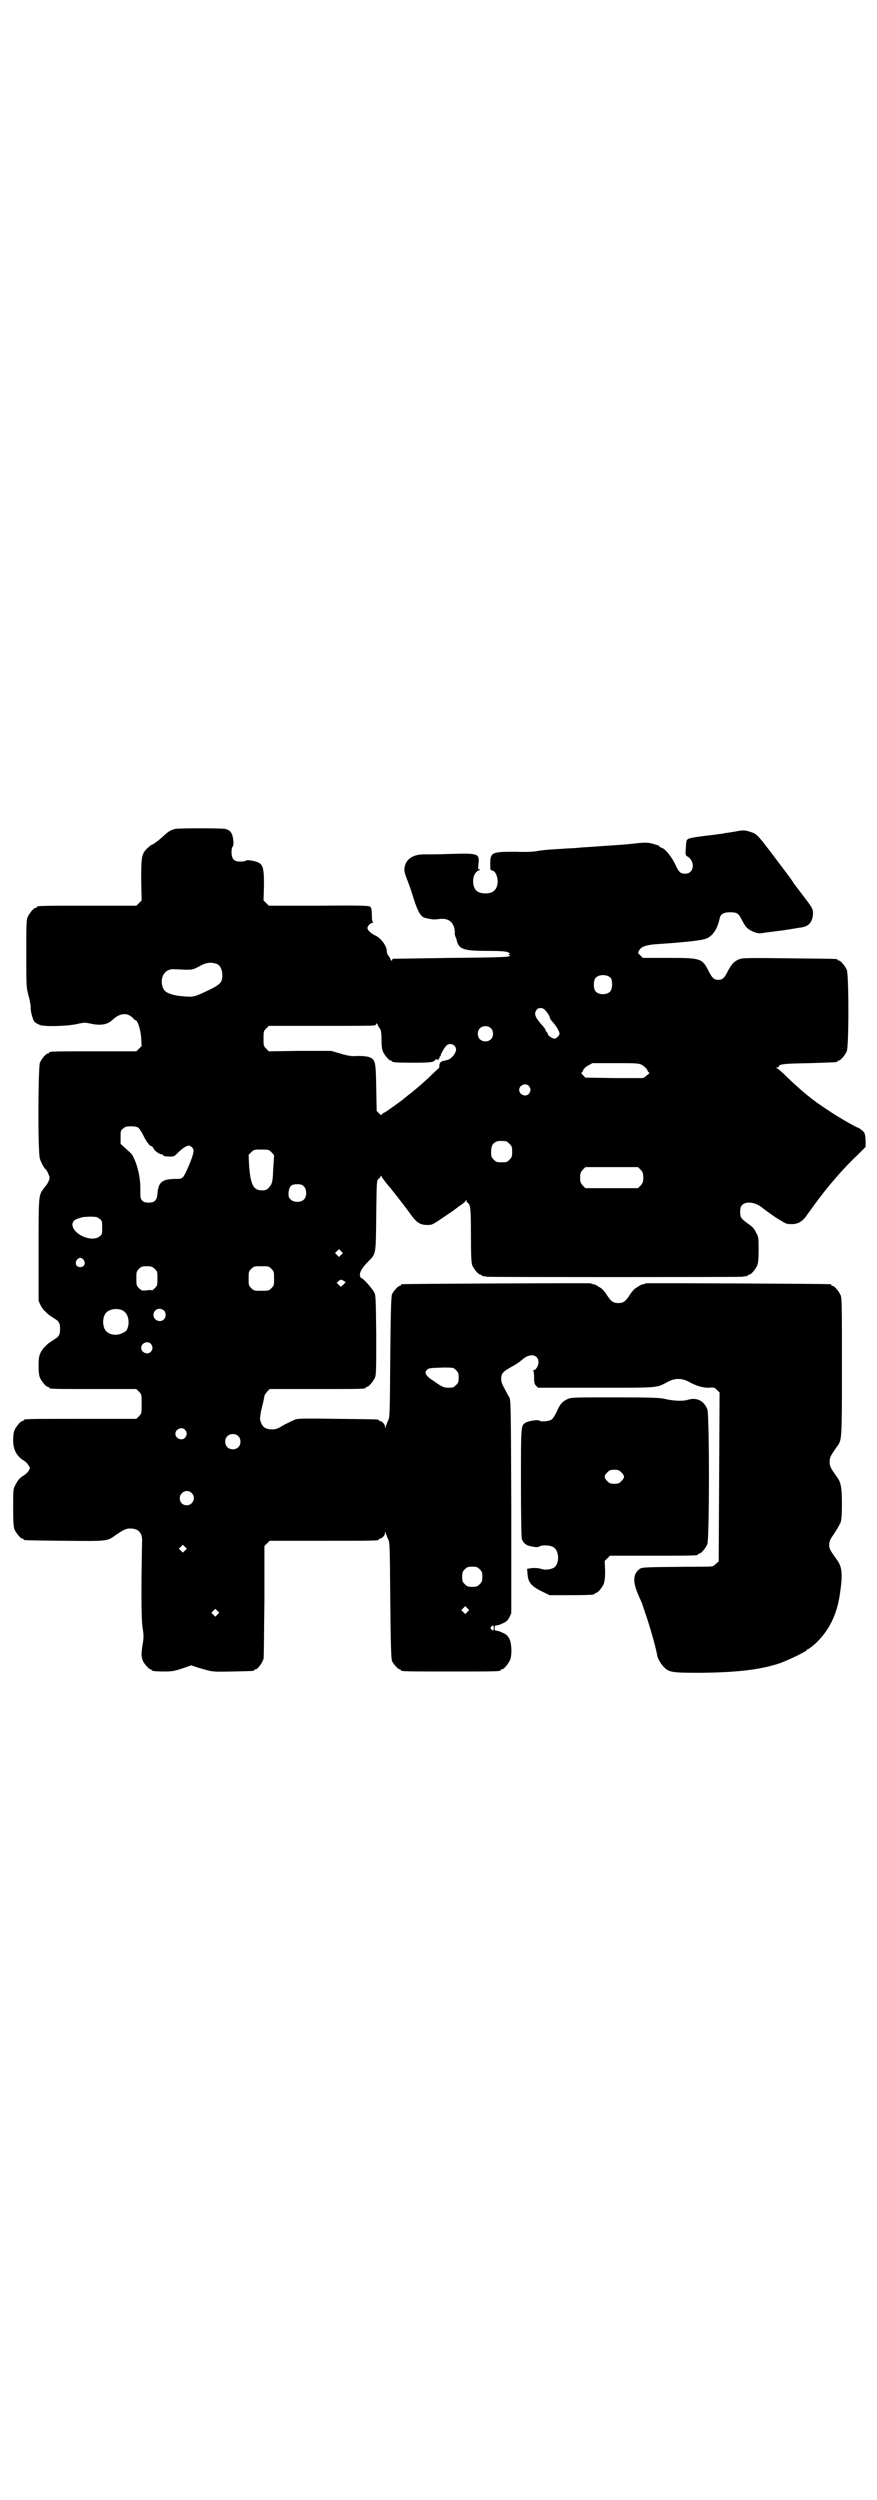 <?xml version="1.0" standalone="no"?>
<!DOCTYPE svg PUBLIC "-//W3C//DTD SVG 20010904//EN"
 "http://www.w3.org/TR/2001/REC-SVG-20010904/DTD/svg10.dtd">
<svg version="1.0" xmlns="http://www.w3.org/2000/svg"
 width="1000pt" height="2850pt" viewBox="0 0 1000 2850"
 preserveAspectRatio="xMidYMid meet">
<g transform="translate(0,2850) scale(0.5,-0.5)"
fill="#000000" stroke="none">
<path d="M399 3810 c-9 -2 -17 -7 -26 -16 -11 -10 -24 -20 -27 -20 -1 0 -6 -4
-11 -9 -12 -12 -13 -18 -13 -72 l1 -46 -6 -6 -6 -6 -108 0 c-107 0 -119 0
-119 -3 0 -1 -1 -2 -3 -2 -4 0 -14 -12 -18 -21 -3 -6 -3 -19 -3 -84 0 -75 0
-76 5 -95 3 -10 5 -22 5 -26 -1 -9 5 -30 9 -34 2 -2 7 -5 12 -7 11 -4 59 -3
84 2 17 4 19 4 32 1 24 -5 38 -2 50 9 17 16 34 17 47 3 2 -2 4 -4 5 -4 5 0 12
-23 13 -41 l1 -18 -6 -6 -6 -6 -94 0 c-93 0 -105 0 -105 -3 0 -1 -1 -2 -3 -2
-4 0 -14 -12 -18 -21 -4 -11 -5 -205 0 -219 3 -9 10 -22 13 -24 1 0 4 -5 6
-10 4 -9 4 -9 1 -17 -2 -4 -5 -9 -6 -10 -1 -1 -4 -5 -7 -9 -10 -14 -10 -17
-10 -140 l0 -114 5 -11 c3 -5 7 -11 10 -13 2 -2 5 -5 6 -6 1 -1 7 -5 13 -9 12
-7 15 -11 15 -25 0 -14 -3 -18 -15 -25 -6 -4 -12 -8 -13 -9 -1 -1 -4 -4 -6 -6
-3 -2 -7 -8 -10 -13 -4 -9 -5 -13 -5 -31 0 -13 1 -22 3 -27 4 -9 14 -21 18
-21 2 0 3 -1 3 -2 0 -3 12 -3 105 -3 l94 0 6 -6 c6 -6 6 -7 6 -28 0 -21 0 -22
-6 -28 l-6 -6 -123 0 c-121 0 -134 0 -134 -3 0 -1 -1 -2 -3 -2 -4 0 -14 -12
-18 -21 -2 -5 -3 -13 -3 -23 0 -20 7 -34 21 -44 6 -3 12 -9 14 -13 4 -6 4 -6
0 -13 -2 -3 -8 -9 -14 -12 -7 -5 -11 -10 -15 -18 -6 -11 -6 -11 -6 -53 0 -34
1 -44 3 -50 4 -9 14 -21 18 -21 2 0 3 -1 3 -2 0 -2 2 -2 93 -3 96 -1 97 -1
114 11 19 13 25 17 36 17 19 0 28 -10 27 -30 -2 -99 -2 -176 1 -195 3 -19 3
-23 0 -41 -3 -20 -3 -26 1 -36 3 -7 14 -19 17 -19 2 0 3 -1 3 -2 0 -2 9 -3 30
-3 16 0 22 1 40 7 l20 7 15 -5 c34 -10 31 -10 79 -9 48 1 50 1 50 3 0 1 1 2 3
2 5 0 16 16 18 24 1 4 1 63 2 132 l0 125 6 6 6 6 119 0 c117 0 130 0 130 3 0
1 1 2 3 2 4 0 11 8 11 12 0 5 0 5 2 0 1 -3 3 -9 5 -13 4 -8 4 -14 5 -140 1
-103 2 -133 4 -138 3 -7 14 -19 17 -19 2 0 3 -1 3 -2 0 -3 12 -3 114 -3 102 0
114 0 114 3 0 1 1 2 3 2 4 0 14 12 18 21 5 11 4 37 -1 48 -4 7 -6 10 -15 14
-6 3 -12 5 -15 5 -3 0 -4 1 -4 6 0 5 1 6 4 6 3 0 9 2 15 5 9 4 11 7 15 14 l4
9 0 243 c-1 242 -1 242 -5 250 -3 4 -7 13 -11 20 -5 9 -7 14 -7 21 0 13 4 17
26 29 9 5 16 10 17 11 1 1 5 4 10 8 16 11 32 6 32 -10 0 -8 -6 -18 -11 -18 -2
0 -3 -1 -1 -1 1 -1 2 -6 2 -16 0 -12 1 -15 5 -19 l4 -4 132 0 c147 0 137 -1
165 14 16 8 30 8 46 0 20 -11 33 -14 46 -14 12 1 13 1 19 -5 l6 -6 -1 -193 -1
-192 -7 -6 c-6 -6 -6 -6 -31 -6 -130 -1 -136 -1 -142 -5 -15 -11 -16 -27 -6
-53 10 -24 12 -27 12 -28 0 -1 5 -15 11 -33 9 -28 21 -70 23 -85 2 -7 7 -16
15 -25 12 -12 19 -13 83 -13 86 1 135 7 179 21 18 6 64 28 64 31 0 1 1 2 3 2
1 0 9 6 18 14 29 28 47 63 54 109 7 46 6 64 -6 80 -17 24 -18 26 -18 35 0 6 2
11 5 16 13 19 19 30 21 35 2 4 3 21 3 41 0 37 -2 50 -11 62 -15 21 -17 25 -17
35 0 10 2 14 17 35 11 15 11 14 11 183 0 137 0 155 -3 162 -4 9 -14 21 -18 21
-2 0 -3 1 -3 2 0 1 -1 2 -2 2 -6 1 -420 3 -422 2 0 -1 -3 -2 -6 -2 -3 -1 -6
-2 -7 -3 -1 -1 -5 -3 -8 -5 -4 -2 -10 -9 -14 -15 -10 -16 -15 -20 -27 -20 -12
0 -17 4 -27 20 -4 6 -10 13 -14 15 -3 2 -7 4 -8 5 -1 1 -4 2 -7 3 -3 0 -6 1
-6 2 -2 1 -426 -1 -431 -2 -2 0 -3 -1 -3 -2 0 -1 -1 -2 -3 -2 -3 0 -14 -12
-17 -19 -2 -5 -3 -36 -4 -143 -1 -131 -1 -137 -5 -145 -2 -4 -4 -10 -5 -13 -2
-5 -2 -5 -2 0 0 4 -7 12 -11 12 -2 0 -3 1 -3 2 0 2 -2 2 -93 3 -63 1 -90 1
-96 -1 -4 -1 -16 -7 -26 -12 -15 -9 -19 -11 -28 -11 -17 0 -24 6 -28 23 0 3 1
13 3 22 6 23 6 26 7 31 0 2 3 6 6 10 l6 6 104 0 c103 0 115 0 115 3 0 1 1 2 3
2 4 0 14 12 18 21 3 7 3 19 3 98 -1 83 -1 91 -5 97 -4 8 -25 32 -29 32 -2 0
-4 6 -3 10 1 7 8 17 18 27 19 19 18 15 19 106 1 79 1 79 5 83 3 2 5 5 5 6 0 2
1 2 2 0 1 -3 15 -21 18 -24 3 -3 38 -48 45 -58 16 -23 24 -29 42 -29 10 0 12
1 34 16 13 9 24 16 25 17 1 1 7 5 13 10 7 4 14 10 15 12 2 3 2 3 2 0 0 -2 1
-4 2 -4 1 0 4 -3 5 -7 2 -5 3 -19 3 -68 0 -51 1 -62 3 -68 4 -9 14 -21 18 -21
2 0 3 -1 3 -2 0 0 2 -1 5 -2 3 0 6 0 7 -1 2 -1 582 -1 584 0 1 1 4 1 7 1 3 1
5 2 5 2 0 1 1 2 3 2 4 0 14 12 18 21 2 6 3 14 3 36 0 27 0 29 -6 39 -3 7 -8
13 -14 17 -21 15 -22 17 -22 30 0 9 1 12 5 16 9 9 31 6 47 -8 12 -9 24 -18 39
-27 13 -8 15 -9 26 -9 14 0 23 5 32 16 3 5 14 19 23 32 28 38 62 78 95 109
l19 19 0 16 c-1 14 -2 16 -7 21 -4 3 -8 6 -8 6 -4 0 -51 27 -71 41 -37 24 -57
41 -94 76 -10 10 -20 19 -22 19 -3 2 -3 2 1 2 1 0 3 1 3 2 0 6 12 7 70 8 63 2
64 2 64 4 0 1 1 2 3 2 4 0 14 12 18 21 5 11 5 175 0 186 -4 9 -14 21 -18 21
-2 0 -3 1 -3 2 0 2 -2 2 -109 3 -75 1 -106 1 -112 -1 -13 -4 -20 -11 -28 -26
-9 -18 -13 -22 -23 -22 -10 0 -14 4 -23 22 -14 27 -18 28 -91 28 l-58 0 -6 6
c-5 5 -6 5 -3 10 4 9 15 13 36 15 75 5 110 9 120 14 14 7 23 22 28 44 2 11 9
15 24 15 15 0 19 -2 26 -16 9 -17 12 -21 24 -27 11 -5 16 -6 26 -4 6 1 23 3
46 6 13 2 32 5 37 6 3 0 7 1 10 2 12 3 20 14 20 31 0 8 -1 11 -12 26 -25 33
-28 37 -32 42 -1 3 -10 15 -19 27 -67 89 -63 85 -82 91 -9 3 -14 3 -22 2 -5
-1 -16 -3 -23 -4 -7 -1 -15 -2 -17 -3 -3 0 -10 -1 -16 -2 -36 -4 -55 -7 -60
-9 -6 -3 -6 -4 -7 -21 -1 -17 -1 -17 4 -20 18 -11 15 -39 -5 -39 -11 0 -15 3
-23 21 -8 17 -23 36 -31 38 -3 1 -5 2 -5 3 0 2 -1 2 -18 7 -8 2 -14 2 -28 1
-25 -3 -38 -4 -85 -7 -23 -2 -48 -3 -55 -4 -7 -1 -22 -1 -32 -2 -35 -2 -47 -3
-59 -5 -7 -2 -29 -3 -51 -2 -56 0 -58 -1 -58 -30 0 -11 0 -12 5 -13 6 -1 11
-11 12 -23 0 -19 -9 -29 -28 -29 -19 0 -28 9 -28 28 0 12 5 21 12 24 4 2 5 3
2 3 -3 0 -3 1 -2 11 3 25 1 26 -64 24 -27 -1 -55 -1 -61 -1 -22 0 -37 -9 -42
-24 -3 -10 -3 -15 5 -35 4 -10 11 -30 15 -44 9 -28 16 -40 26 -42 19 -4 17 -4
35 -2 17 1 27 -6 31 -21 1 -6 2 -11 1 -11 0 -1 0 -4 1 -7 1 -3 3 -6 3 -8 5
-22 14 -26 69 -26 31 0 43 -1 48 -3 4 -2 6 -3 4 -4 -3 -1 -3 -1 0 -3 6 -4 -13
-5 -135 -6 -70 -1 -129 -2 -130 -2 -2 0 -3 -2 -3 -4 0 -2 -1 -1 -3 2 -1 3 -4
8 -6 10 -2 3 -3 7 -3 10 0 11 -13 29 -26 35 -9 4 -18 12 -18 17 0 5 7 12 12
12 2 0 2 1 1 1 -2 1 -3 6 -3 17 0 9 -1 16 -3 18 -2 3 -13 4 -117 3 l-115 0 -6
6 -6 6 1 34 c0 47 -2 52 -29 57 -6 1 -12 1 -12 0 -1 -1 -4 -2 -7 -2 -19 -2
-26 4 -26 21 0 6 1 12 3 13 1 2 2 6 1 15 -2 15 -6 22 -18 25 -8 2 -106 2 -115
0z m96 -308 c7 -3 12 -13 12 -25 0 -17 -4 -21 -30 -34 -36 -17 -35 -17 -65
-14 -14 1 -30 6 -35 11 -7 6 -10 20 -7 31 4 14 15 21 31 19 6 0 17 -1 25 -1
13 0 16 1 27 7 18 10 27 11 42 6z m898 -32 c4 -6 4 -24 -1 -30 -7 -9 -27 -9
-34 0 -5 6 -5 24 0 30 7 9 27 9 35 0z m-151 -72 c6 -6 12 -15 12 -19 0 -1 3
-6 8 -11 7 -8 14 -20 14 -25 0 -3 -6 -10 -10 -11 -5 -1 -16 6 -17 11 -1 3 -2
5 -3 5 -1 0 -2 2 -2 4 0 1 -4 7 -9 12 -15 17 -18 25 -11 34 4 5 13 5 18 0z
m-375 -44 c2 -4 3 -10 3 -24 0 -13 1 -22 3 -27 4 -9 14 -21 18 -21 2 0 3 -1 3
-2 0 -2 10 -3 48 -3 37 0 48 1 50 6 1 1 2 2 3 2 3 -2 7 -1 6 1 -1 1 0 2 1 2 1
0 2 1 1 2 -1 1 0 2 1 2 2 0 2 1 1 1 -1 2 8 18 13 23 8 8 22 2 22 -9 0 -9 -12
-23 -21 -24 -2 0 -3 -1 -4 -1 -1 -1 -3 -1 -4 -1 -2 1 -3 0 -3 -1 0 -1 -1 -2
-2 -1 -2 1 -5 -8 -4 -12 0 -1 -1 -2 -2 -3 -1 -1 -8 -7 -15 -14 -15 -15 -42
-38 -54 -47 -4 -3 -9 -7 -10 -8 -3 -3 -35 -26 -43 -31 -5 -2 -8 -5 -8 -6 0 -1
-2 0 -5 3 l-6 6 -1 53 c-1 59 -2 63 -14 69 -6 3 -22 4 -39 3 -5 0 -17 2 -29 6
l-21 6 -71 0 -71 -1 -6 6 c-6 6 -6 7 -6 23 0 16 0 17 6 23 l6 6 117 0 c64 0
119 0 123 1 3 0 5 2 5 4 0 2 1 1 3 -2 1 -3 4 -8 6 -10z m252 2 c7 -6 7 -19 1
-25 -6 -7 -19 -7 -25 -1 -7 6 -7 19 -1 25 6 7 19 7 25 1z m345 -84 c5 -3 9 -7
12 -11 1 -4 4 -7 5 -7 1 0 -2 -3 -6 -6 l-8 -6 -66 0 -66 1 -6 6 c-3 3 -4 5 -3
5 1 0 3 3 4 6 1 3 6 8 12 11 l9 5 52 0 c49 0 52 0 61 -4z m-258 -48 c5 -6 5
-12 0 -18 -7 -8 -22 -2 -22 9 0 11 15 17 22 9z m-891 -95 c3 -2 8 -10 12 -18
7 -15 16 -26 19 -24 0 0 2 -2 4 -5 2 -6 14 -14 19 -14 1 0 3 -1 3 -2 1 -2 6
-3 13 -3 12 0 12 0 21 9 11 11 20 16 25 16 7 -2 12 -8 10 -15 -1 -11 -18 -50
-23 -56 -5 -5 -6 -5 -22 -5 -27 -1 -35 -8 -37 -34 -1 -15 -7 -20 -20 -20 -7 0
-11 1 -14 4 -5 5 -5 6 -5 30 0 22 -6 51 -16 70 -3 7 -4 7 -19 21 l-10 9 0 15
c0 14 0 16 6 20 4 4 7 5 18 5 7 0 14 -1 16 -3z m839 -31 c1 0 5 -3 8 -6 5 -5
6 -7 6 -18 0 -11 -1 -13 -6 -18 -6 -6 -7 -6 -18 -6 -11 0 -12 0 -18 6 -5 5 -6
7 -6 17 0 14 3 20 12 24 5 2 8 2 22 1z m-535 -25 c3 -3 6 -7 6 -8 0 -1 -1 -15
-2 -31 -1 -29 -2 -33 -11 -43 -4 -4 -7 -5 -15 -5 -19 0 -26 13 -29 58 l-1 23
6 6 c6 6 7 6 23 6 16 0 17 0 23 -6z m842 -40 c5 -6 6 -8 6 -18 0 -10 -1 -12
-6 -18 l-6 -6 -60 0 -60 0 -6 6 c-5 6 -6 8 -6 18 0 10 1 12 6 18 l6 6 60 0 60
0 6 -6z m-768 -38 c7 -7 7 -23 0 -30 -7 -7 -23 -7 -30 0 -5 5 -5 6 -5 16 2 15
6 19 20 19 8 0 11 -1 15 -5z m-466 -74 c6 -4 6 -6 6 -20 0 -14 0 -16 -6 -20
-15 -13 -54 1 -61 22 -3 9 2 16 13 19 4 1 9 3 10 3 1 0 9 1 17 1 14 0 16 -1
21 -5z m551 -82 l-5 -5 -4 4 -5 5 4 4 5 5 4 -4 5 -5 -4 -4z m-587 -12 c5 -8 1
-16 -8 -16 -9 0 -13 8 -8 16 2 3 5 5 8 5 3 0 6 -2 8 -5z m162 -20 c6 -6 6 -7
6 -22 0 -15 0 -16 -6 -22 -4 -4 -7 -6 -7 -5 0 1 -5 1 -11 0 -11 -1 -12 -1 -18
5 -6 6 -6 7 -6 22 0 15 0 16 6 22 5 5 7 6 18 6 10 0 12 -1 18 -6z m266 0 c6
-6 6 -7 6 -22 0 -15 0 -16 -6 -22 -6 -6 -7 -6 -23 -6 -16 0 -17 0 -23 6 -6 6
-6 7 -6 22 0 15 0 16 6 22 6 6 7 6 23 6 16 0 17 0 23 -6z m169 -30 c0 -1 -2
-3 -5 -6 l-6 -5 -5 5 -4 4 4 4 c5 5 7 4 16 -2z m-510 -64 c12 -5 18 -21 14
-38 -3 -9 -4 -10 -12 -14 -13 -7 -30 -5 -38 4 -9 10 -9 32 0 42 7 8 24 11 36
6z m96 -1 c5 -5 5 -15 0 -20 -9 -9 -24 -2 -24 10 0 8 6 14 14 14 3 0 8 -2 10
-4z m-30 -76 c5 -6 5 -12 0 -18 -7 -8 -22 -2 -22 9 0 11 15 17 22 9z m696 -60
c5 -5 6 -7 6 -17 0 -10 -1 -12 -6 -17 -5 -5 -7 -6 -16 -6 -12 0 -15 1 -36 16
-16 10 -21 18 -15 24 4 5 8 5 38 6 23 0 23 0 29 -6z m-618 -136 c5 -6 5 -12 0
-18 -7 -8 -22 -2 -22 9 0 11 15 17 22 9z m121 -14 c7 -6 7 -19 1 -25 -6 -7
-19 -7 -25 -1 -7 6 -7 19 -1 25 6 7 19 7 25 1z m-106 -130 c11 -10 3 -28 -11
-28 -9 0 -16 6 -16 16 0 14 17 22 27 12z m-15 -131 l-5 -5 -4 4 -5 5 4 4 5 5
4 -4 5 -5 -4 -4z m672 -43 c5 -5 6 -7 6 -17 0 -10 -1 -12 -6 -17 -5 -5 -7 -6
-17 -6 -10 0 -12 1 -17 6 -5 5 -6 7 -6 17 0 10 1 12 6 17 5 5 7 6 17 6 10 0
12 -1 17 -6z m-28 -97 l-5 -5 -4 4 -5 5 4 4 5 5 4 -4 5 -5 -4 -4z m-570 -6
l-5 -5 -4 4 -5 5 4 4 5 5 4 -4 5 -5 -4 -4z m630 -31 c0 -7 -1 -7 -5 -3 -3 2
-3 3 -1 6 4 4 6 4 6 -3z"/>
<path d="M1294 2510 c-11 -5 -17 -11 -25 -30 -4 -8 -9 -16 -12 -17 -6 -4 -24
-5 -27 -2 -3 3 -26 -1 -32 -5 -10 -7 -10 -5 -10 -137 0 -74 1 -125 2 -128 4
-10 10 -15 23 -17 10 -2 14 -2 17 0 7 4 24 3 31 -1 15 -7 16 -40 1 -48 -9 -4
-19 -5 -28 -2 -6 2 -13 2 -20 2 l-12 -2 1 -11 c1 -20 9 -29 34 -41 l16 -8 46
0 c47 0 57 1 57 3 0 1 1 2 3 2 4 0 14 12 18 21 2 7 3 14 3 30 l-1 22 6 6 6 6
95 0 c94 0 106 0 106 3 0 1 1 2 3 2 4 0 14 12 18 21 5 12 5 297 0 308 -8 20
-25 28 -46 21 -10 -3 -34 -2 -53 3 -11 2 -29 3 -112 3 -95 0 -99 0 -108 -4z
m123 -167 c8 -8 8 -12 0 -20 -5 -5 -7 -6 -16 -6 -9 0 -11 1 -16 6 -8 8 -8 12
0 20 5 5 7 6 16 6 9 0 11 -1 16 -6z"/>
</g>
</svg>
